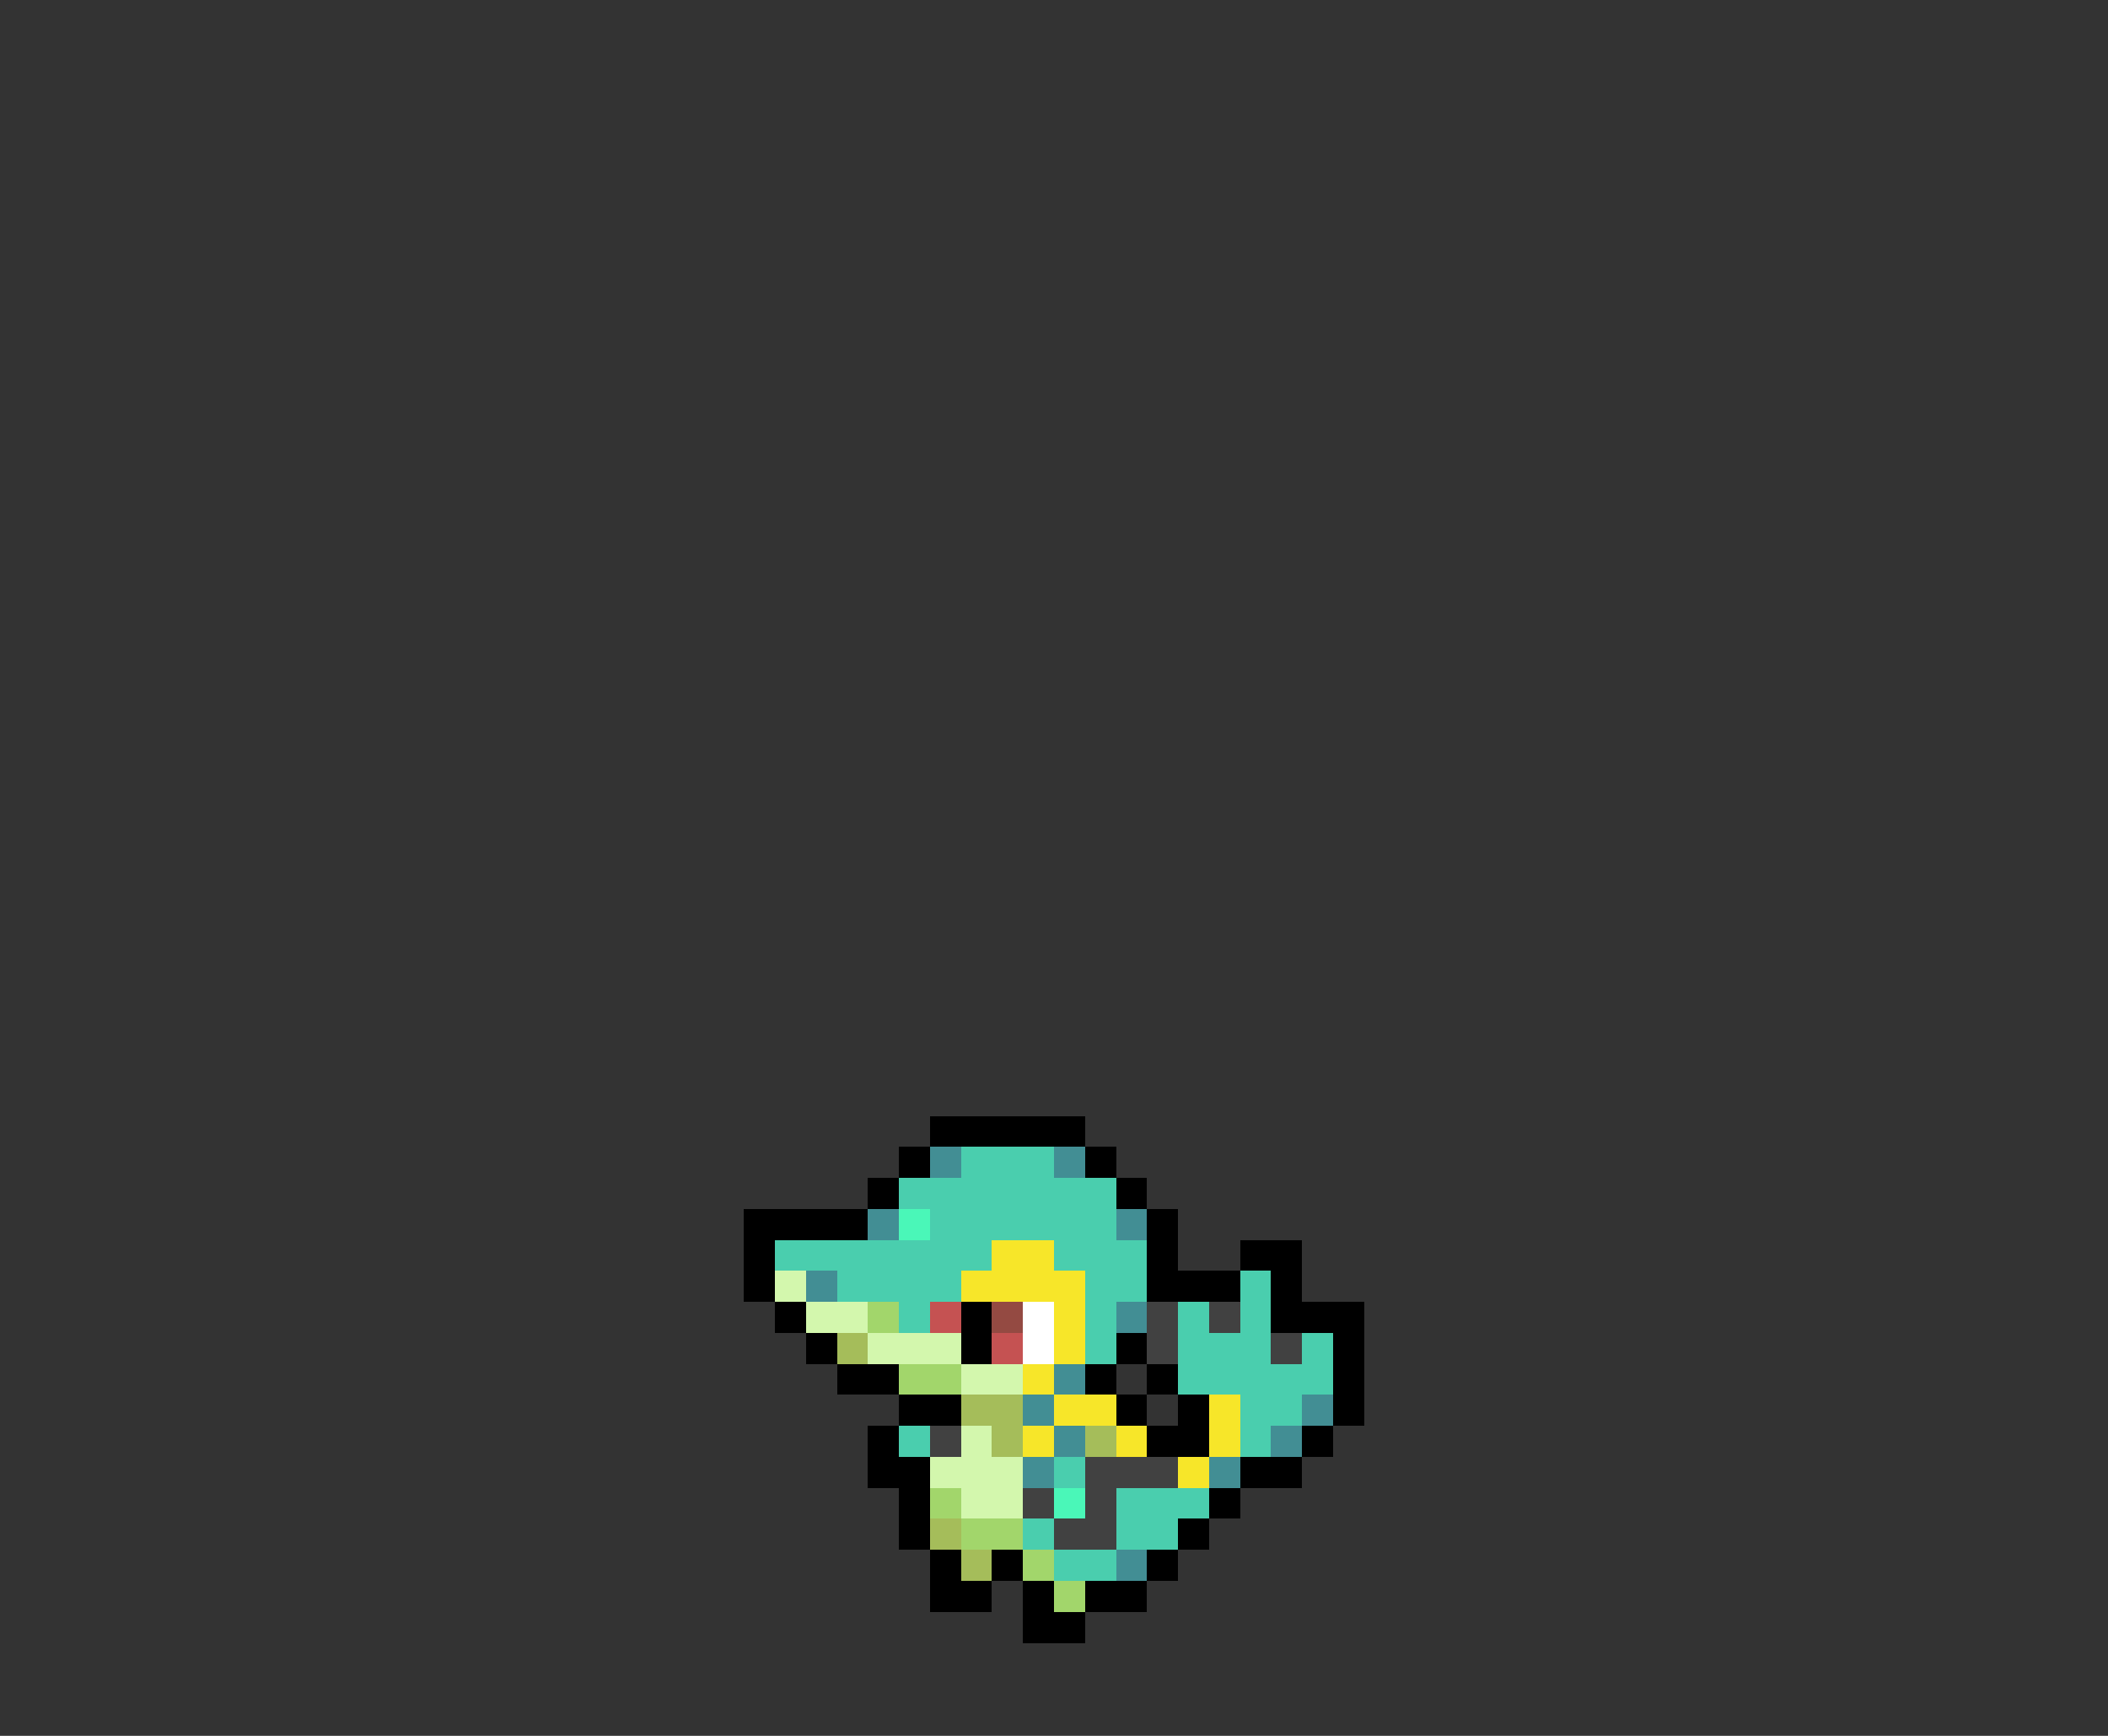 <svg xmlns="http://www.w3.org/2000/svg" viewBox="0 -0.5 68 56" shape-rendering="crispEdges">
<rect x="0" y="-0.5" width="68" height="56" fill="#333333" stroke="none"/>
<path stroke="#000000" d="M30 36h5M29 37h1M35 37h1M28 38h1M36 38h1M24 39h4M37 39h1M24 40h1M37 40h1M40 40h2M24 41h1M37 41h3M41 41h1M25 42h1M31 42h1M41 42h3M26 43h1M31 43h1M36 43h1M43 43h1M27 44h2M35 44h1M37 44h1M43 44h1M29 45h2M36 45h1M38 45h1M43 45h1M28 46h1M37 46h2M42 46h1M28 47h2M40 47h2M29 48h1M39 48h1M29 49h1M38 49h1M30 50h1M32 50h1M37 50h1M30 51h2M33 51h1M35 51h2M33 52h2" />
<path stroke="#428e94" d="M30 37h1M34 37h1M28 39h1M36 39h1M26 41h1M36 42h1M34 44h1M33 45h1M42 45h1M34 46h1M41 46h1M33 47h1M39 47h1M36 50h1" />
<path stroke="#4aceae" d="M31 37h3M29 38h7M30 39h6M25 40h7M34 40h3M27 41h4M35 41h2M40 41h1M29 42h1M35 42h1M38 42h1M40 42h1M35 43h1M38 43h3M42 43h1M38 44h5M40 45h2M29 46h1M40 46h1M34 47h1M36 48h3M33 49h1M36 49h2M34 50h2" />
<path stroke="#4af7b8" d="M29 39h1M34 48h1" />
<path stroke="#f7e629" d="M32 40h2M31 41h4M34 42h1M34 43h1M33 44h1M34 45h2M39 45h1M33 46h1M36 46h1M39 46h1M38 47h1" />
<path stroke="#d3f7ad" d="M25 41h1M26 42h2M28 43h3M31 44h2M31 46h1M30 47h3M31 48h2" />
<path stroke="#a2d66b" d="M28 42h1M29 44h2M30 48h1M31 49h2M33 50h1M34 51h1" />
<path stroke="#c55252" d="M30 42h1M32 43h1" />
<path stroke="#944a42" d="M32 42h1" />
<path stroke="#ffffff" d="M33 42h1M33 43h1" />
<path stroke="#414141" d="M37 42h1M39 42h1M37 43h1M41 43h1M30 46h1M35 47h3M33 48h1M35 48h1M34 49h2" />
<path stroke="#a5bd5a" d="M27 43h1M31 45h2M32 46h1M35 46h1M30 49h1M31 50h1" />
</svg>